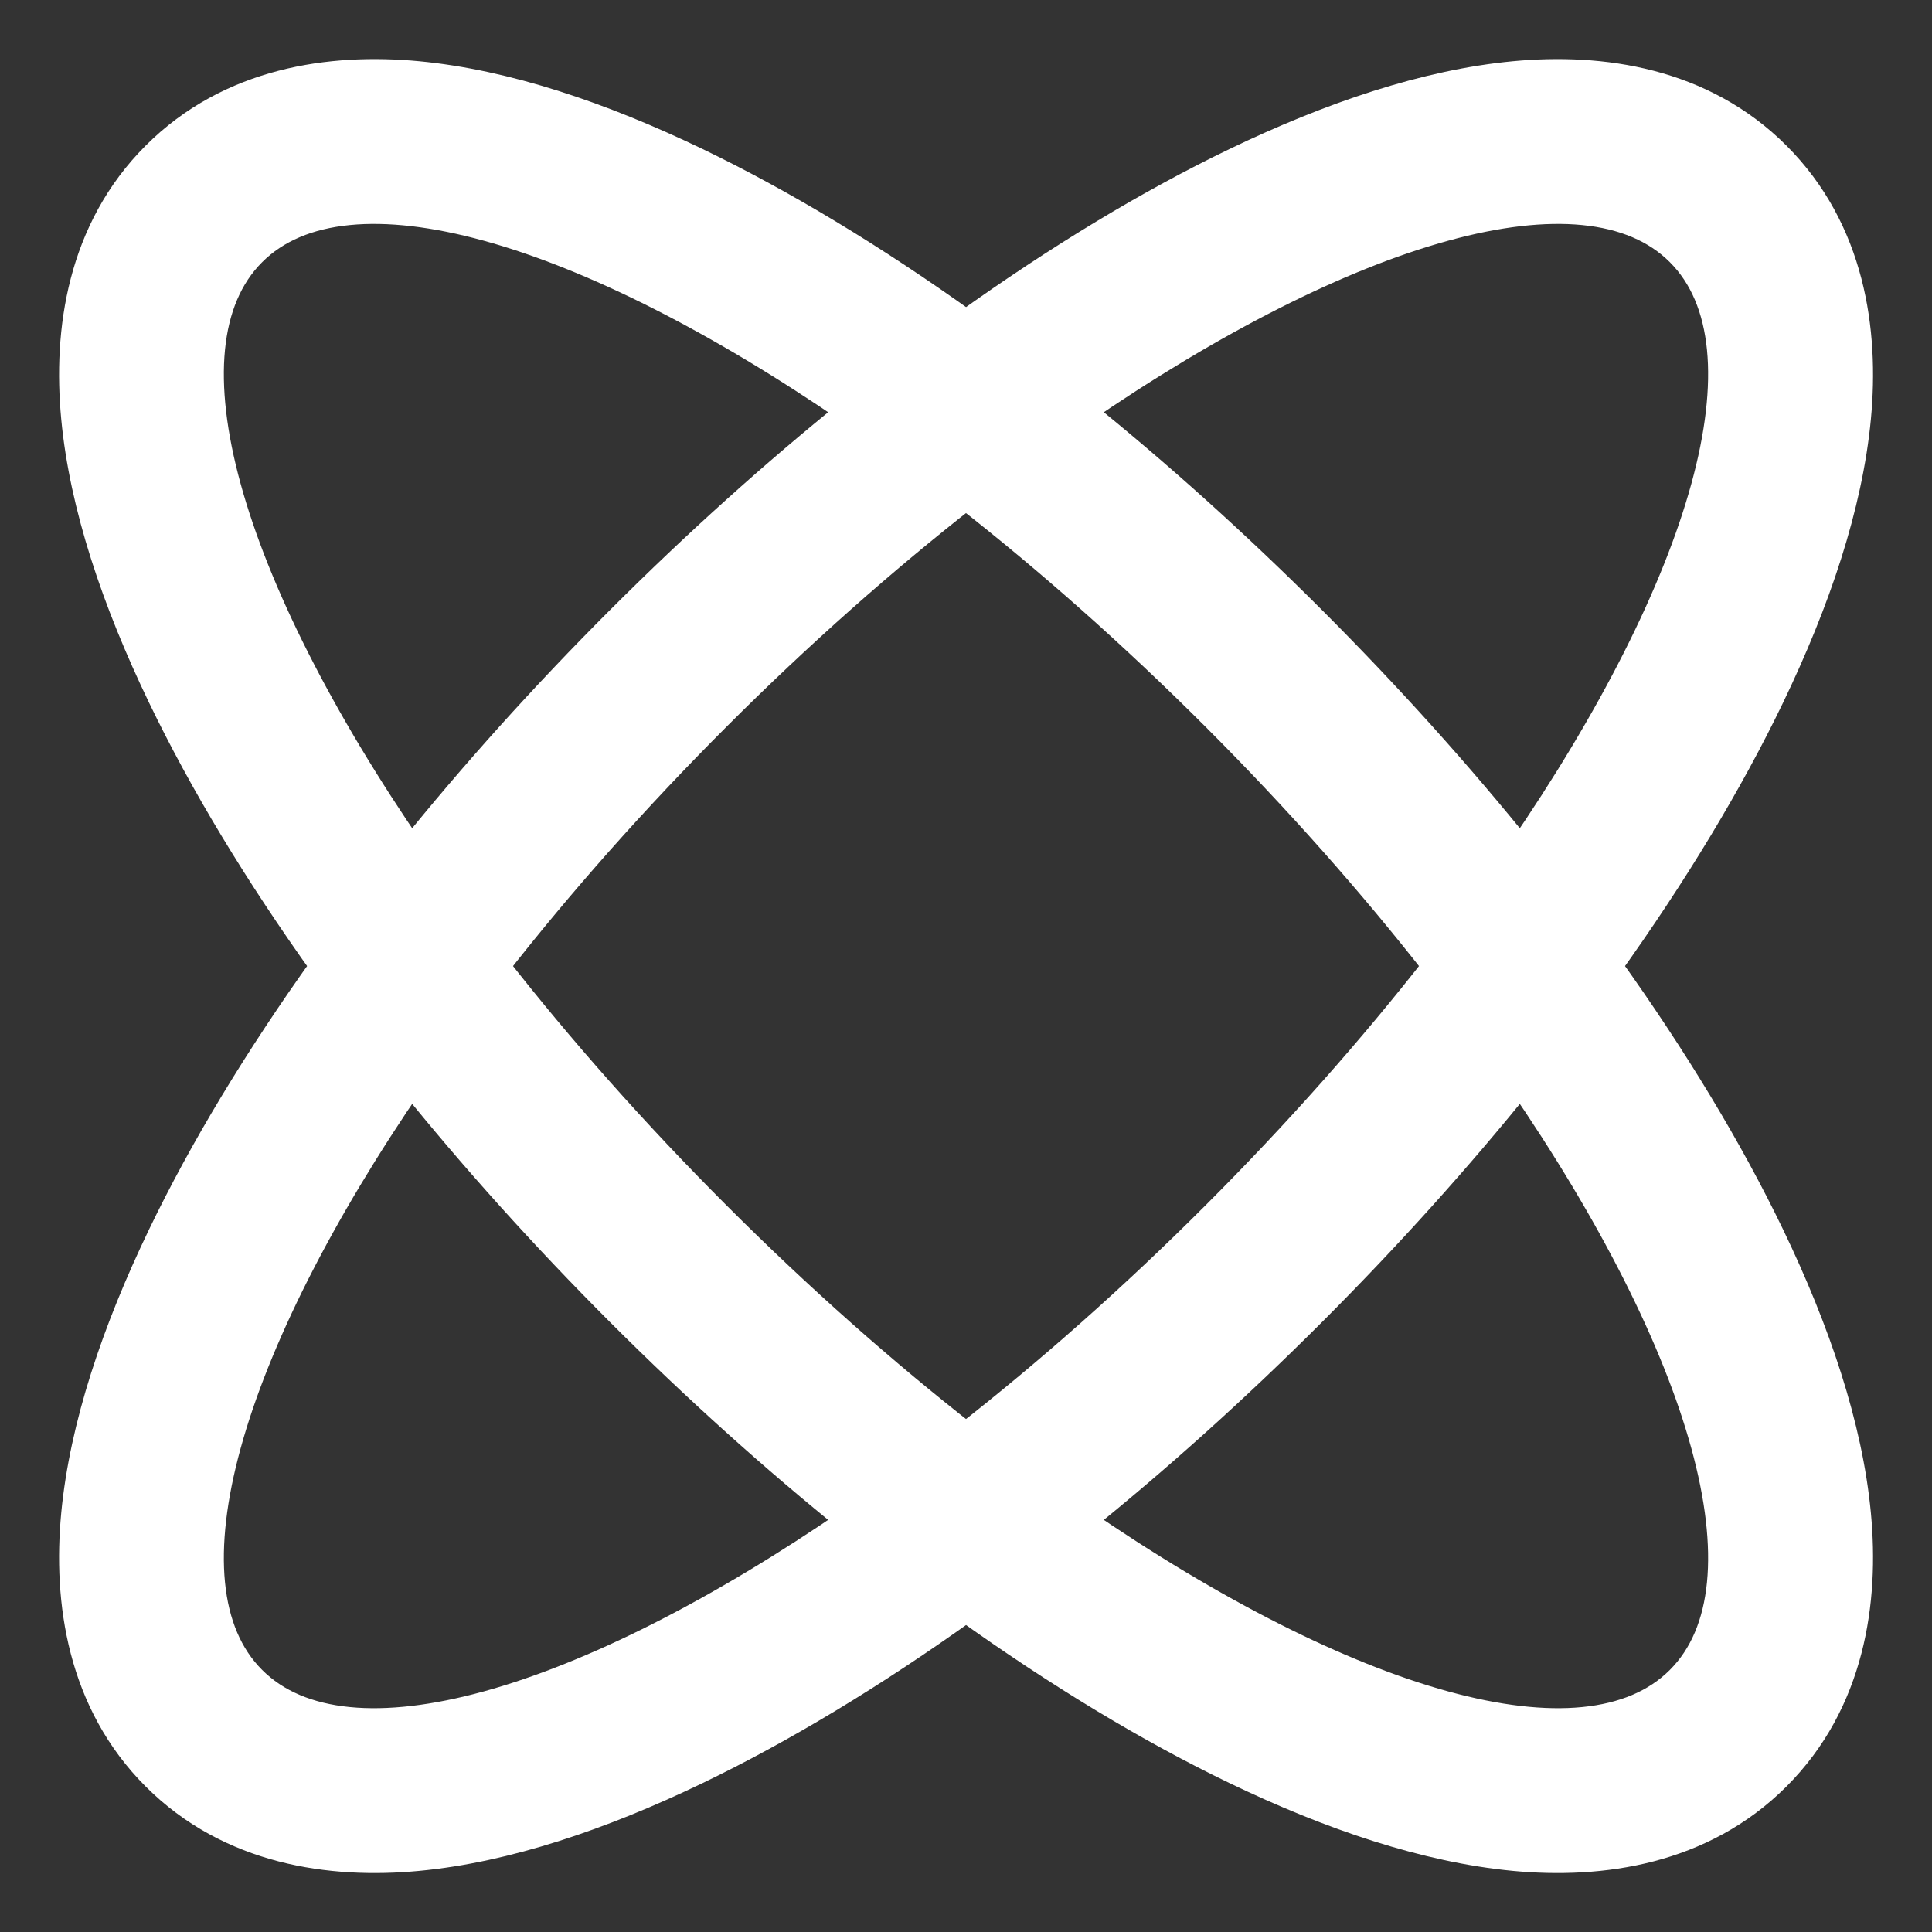 <svg width="32" height="32" xmlns="http://www.w3.org/2000/svg" fill="none">
 <rect width="100%" height="100%" fill="#333333" stroke="none"/>
 <defs>
  <clipPath id="clip0_14_74">
   <rect id="svg_1" fill="white" height="45" width="45"/>
  </clipPath>
 </defs>
 <g>
  <g stroke="null" id="svg_3" clip-path="url(#clip0_14_74)">
   <path stroke="white" id="svg_4" stroke-width="0.5" fill="white" d="m29.413,29.413c1.23,-1.23 1.462,-2.893 1.326,-4.33c-0.137,-1.455 -0.672,-3.035 -1.431,-4.611c-0.684,-1.42 -1.596,-2.931 -2.699,-4.471c1.103,-1.54 2.015,-3.051 2.699,-4.471c0.759,-1.576 1.293,-3.156 1.431,-4.611c0.136,-1.437 -0.096,-3.1 -1.326,-4.33c-1.23,-1.23 -2.893,-1.462 -4.33,-1.326c-1.455,0.137 -3.035,0.672 -4.611,1.431c-1.42,0.684 -2.931,1.596 -4.471,2.699c-1.54,-1.103 -3.051,-2.015 -4.471,-2.699c-1.576,-0.759 -3.156,-1.293 -4.611,-1.431c-1.437,-0.136 -3.1,0.096 -4.33,1.326c-1.23,1.23 -1.462,2.893 -1.326,4.33c0.137,1.455 0.672,3.035 1.431,4.611c0.684,1.42 1.596,2.931 2.699,4.471c-1.103,1.54 -2.015,3.051 -2.699,4.471c-0.759,1.576 -1.293,3.156 -1.431,4.611c-0.136,1.437 0.096,3.1 1.326,4.33c1.23,1.23 2.893,1.462 4.33,1.326c1.455,-0.137 3.035,-0.672 4.611,-1.431c1.42,-0.684 2.931,-1.596 4.471,-2.699c1.54,1.103 3.051,2.015 4.471,2.699c1.576,0.759 3.156,1.293 4.611,1.431c1.437,0.136 3.1,-0.096 4.33,-1.326zm-13.413,-5.591c1.374,-1.074 2.772,-2.309 4.142,-3.679c1.37,-1.37 2.605,-2.768 3.679,-4.142c-1.074,-1.374 -2.309,-2.772 -3.679,-4.142c-1.37,-1.37 -2.768,-2.605 -4.142,-3.679c-1.374,1.074 -2.772,2.309 -4.142,3.679c-1.37,1.37 -2.605,2.768 -3.679,4.142c1.074,1.374 2.309,2.772 3.679,4.142c1.37,1.37 2.768,2.605 4.142,3.679zm1.864,1.37c1.293,-1.041 2.59,-2.205 3.856,-3.471c1.266,-1.266 2.43,-2.563 3.471,-3.856c3.057,4.446 4.232,8.382 2.644,9.971c-1.589,1.589 -5.525,0.413 -9.971,-2.644l0,-0zm-11.055,-7.327c1.041,1.293 2.205,2.59 3.471,3.856c1.266,1.266 2.563,2.43 3.856,3.471c-4.446,3.057 -8.382,4.233 -9.971,2.644c-1.589,-1.589 -0.413,-5.525 2.644,-9.971l0,0zm0,-3.728c1.041,-1.293 2.205,-2.59 3.471,-3.856c1.266,-1.266 2.563,-2.43 3.856,-3.471c-4.446,-3.057 -8.382,-4.233 -9.971,-2.644c-1.589,1.589 -0.413,5.525 2.644,9.971l0,-0zm11.055,-7.327c1.293,1.041 2.59,2.205 3.856,3.471c1.266,1.266 2.43,2.563 3.471,3.856c3.057,-4.446 4.232,-8.382 2.644,-9.971c-1.589,-1.589 -5.525,-0.413 -9.971,2.644l0,0z" clip-rule="evenodd" fill-rule="evenodd"/>
  </g>
 </g>
</svg>
